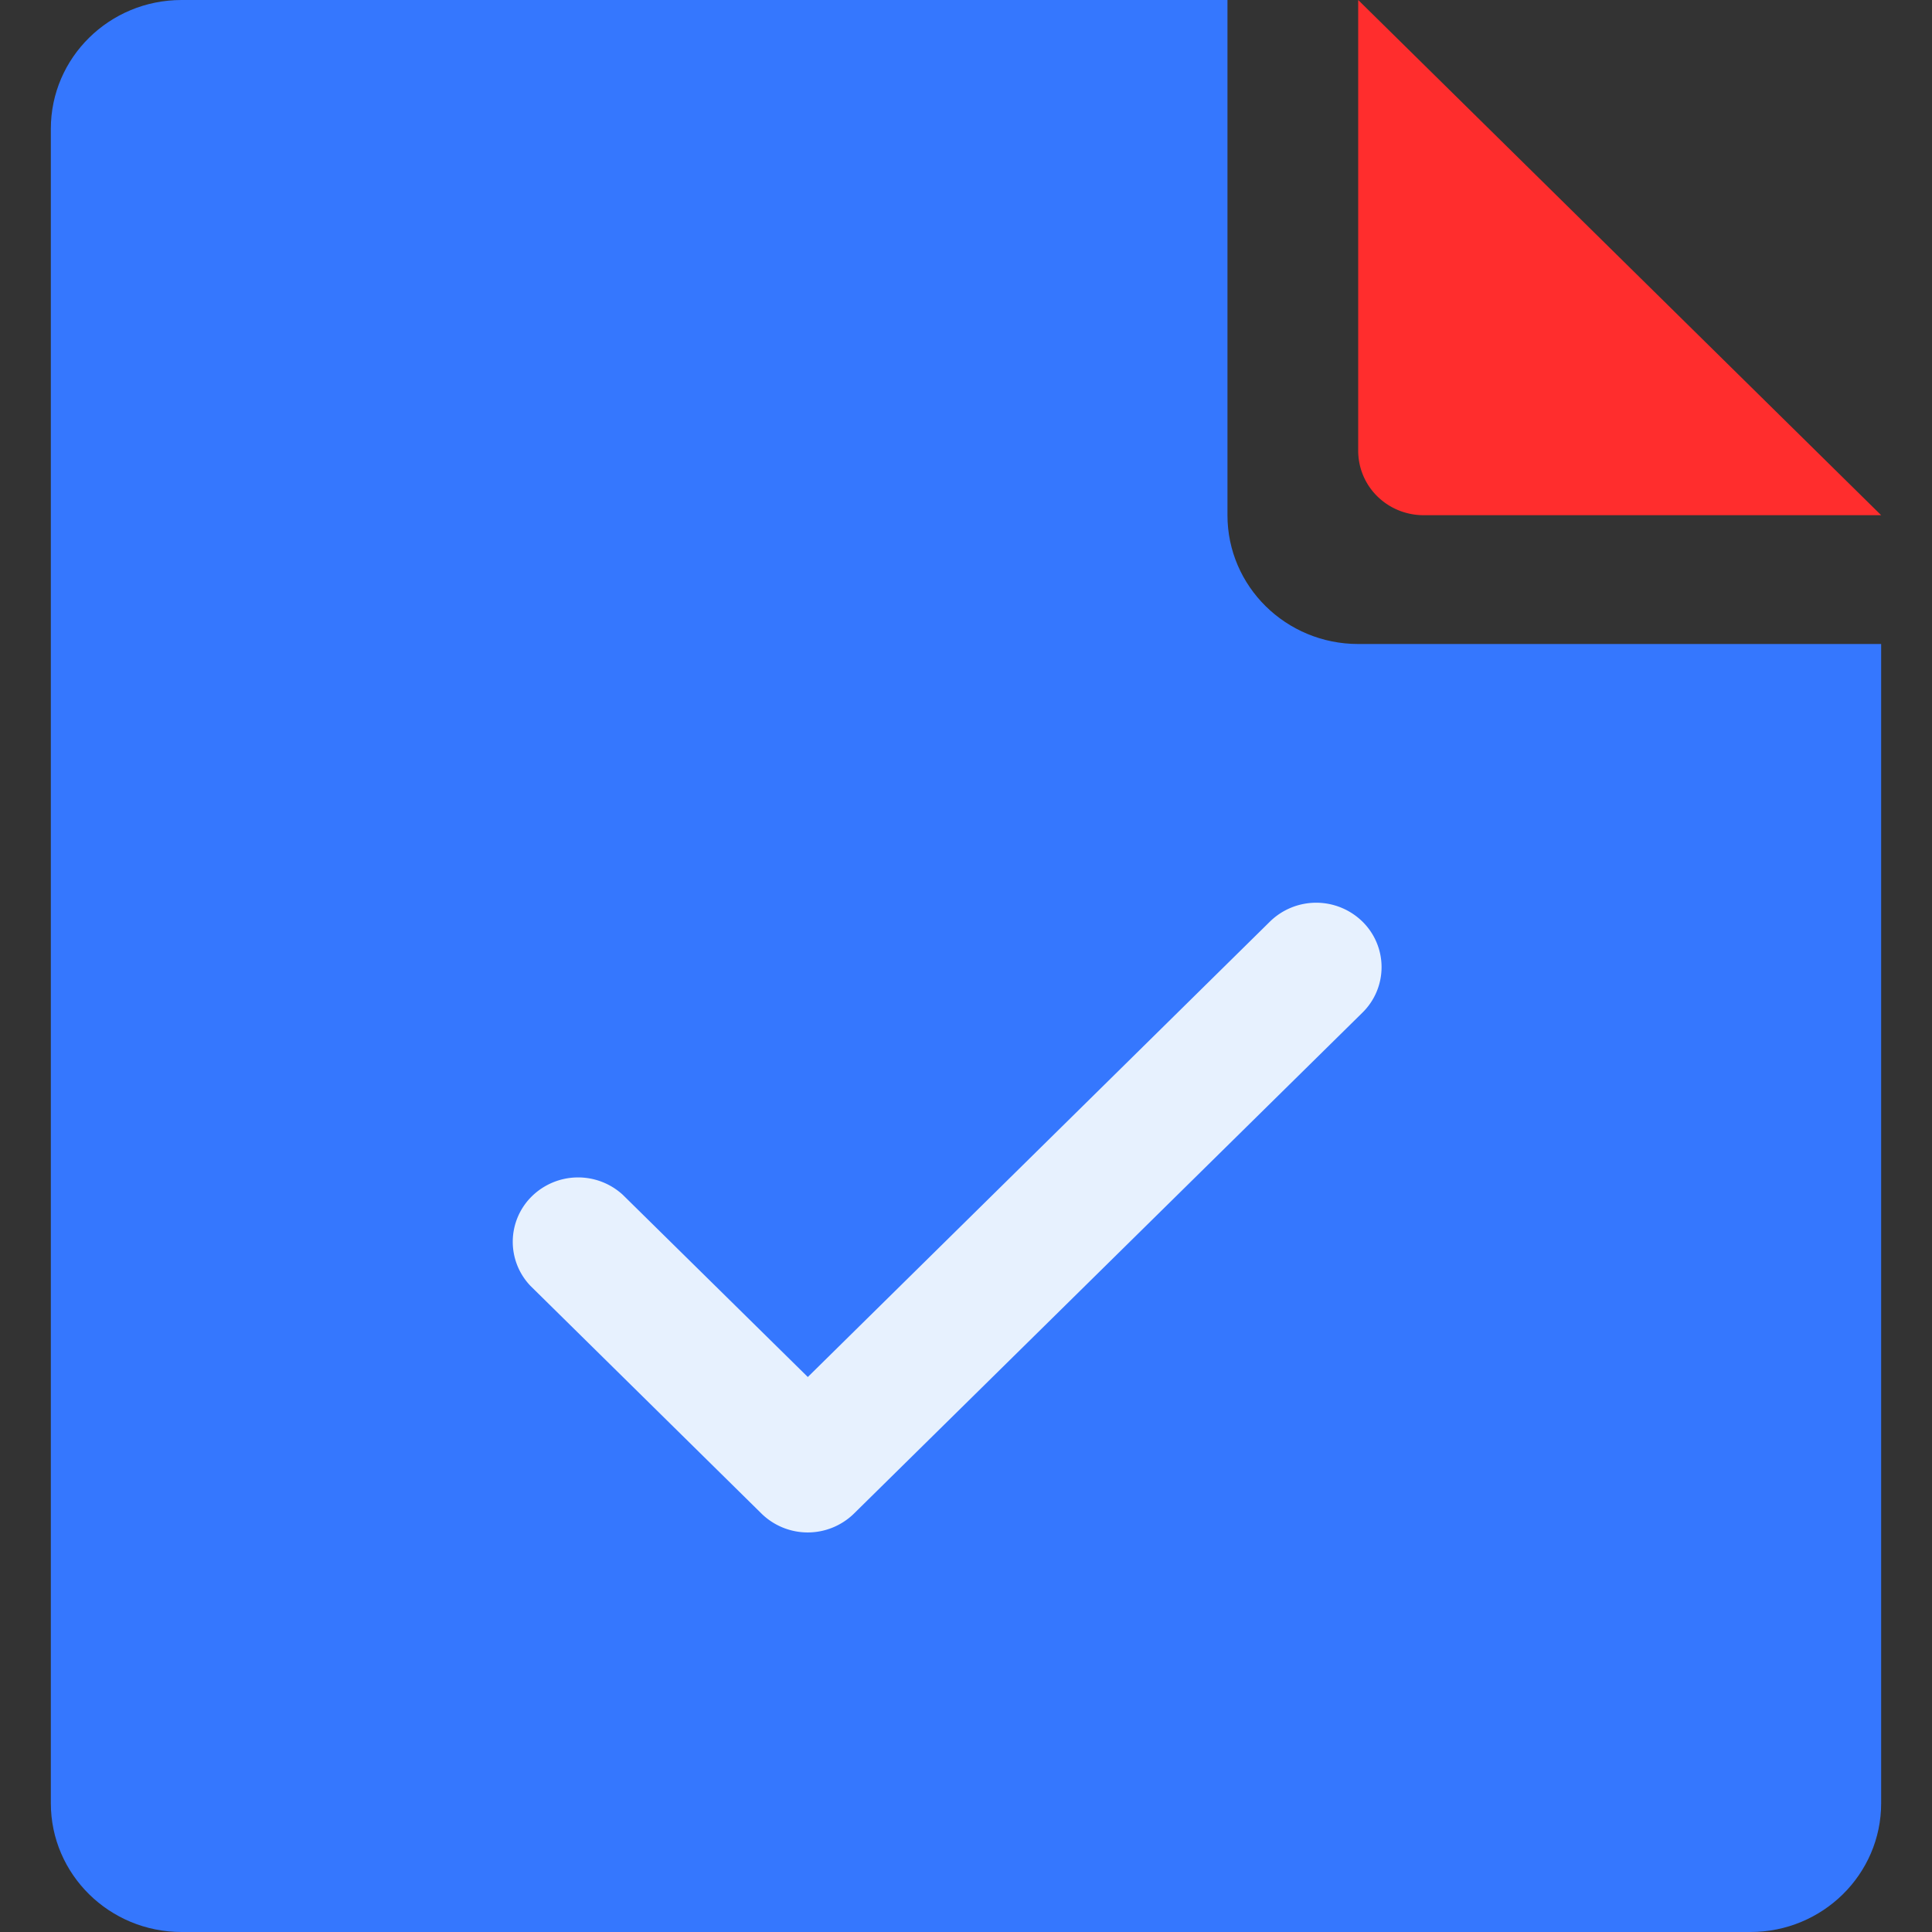 <?xml version="1.0" standalone="no"?><!DOCTYPE svg PUBLIC "-//W3C//DTD SVG 1.1//EN" "http://www.w3.org/Graphics/SVG/1.1/DTD/svg11.dtd"><svg class="icon" width="200px" height="200.00px" viewBox="0 0 1024 1024" version="1.1" xmlns="http://www.w3.org/2000/svg"><rect x="0" y="0" width="1024" height="1024" fill="#333333" stroke="none"/><path d="M650.581 0v273.067c0 37.708 31.025 68.267 69.291 68.267H997.053v614.4c0 37.708-31.025 68.267-69.291 68.267H96.238C57.973 1024 26.947 993.442 26.947 955.733V68.267C26.947 30.558 57.973 0 96.238 0h554.343z" fill="#3577FE" /><path d="M428.158 729.843l-98.052-96.561a35.032 35.032 0 0 0-48.2 0.772 33.774 33.774 0 0 0-0.755 47.481l122.467 120.706a35.032 35.032 0 0 0 48.99 0l269.474-265.485a33.774 33.774 0 0 0 0.036-48.29 35.032 35.032 0 0 0-49.008-0.018L428.158 729.843z" fill="#E7F1FE" /><path d="M719.872 0L997.053 273.067H754.526c-9.18 0-18.001-3.593-24.504-9.988a33.882 33.882 0 0 1-10.15-24.145V0z" fill="#FF2D2D" /></svg>